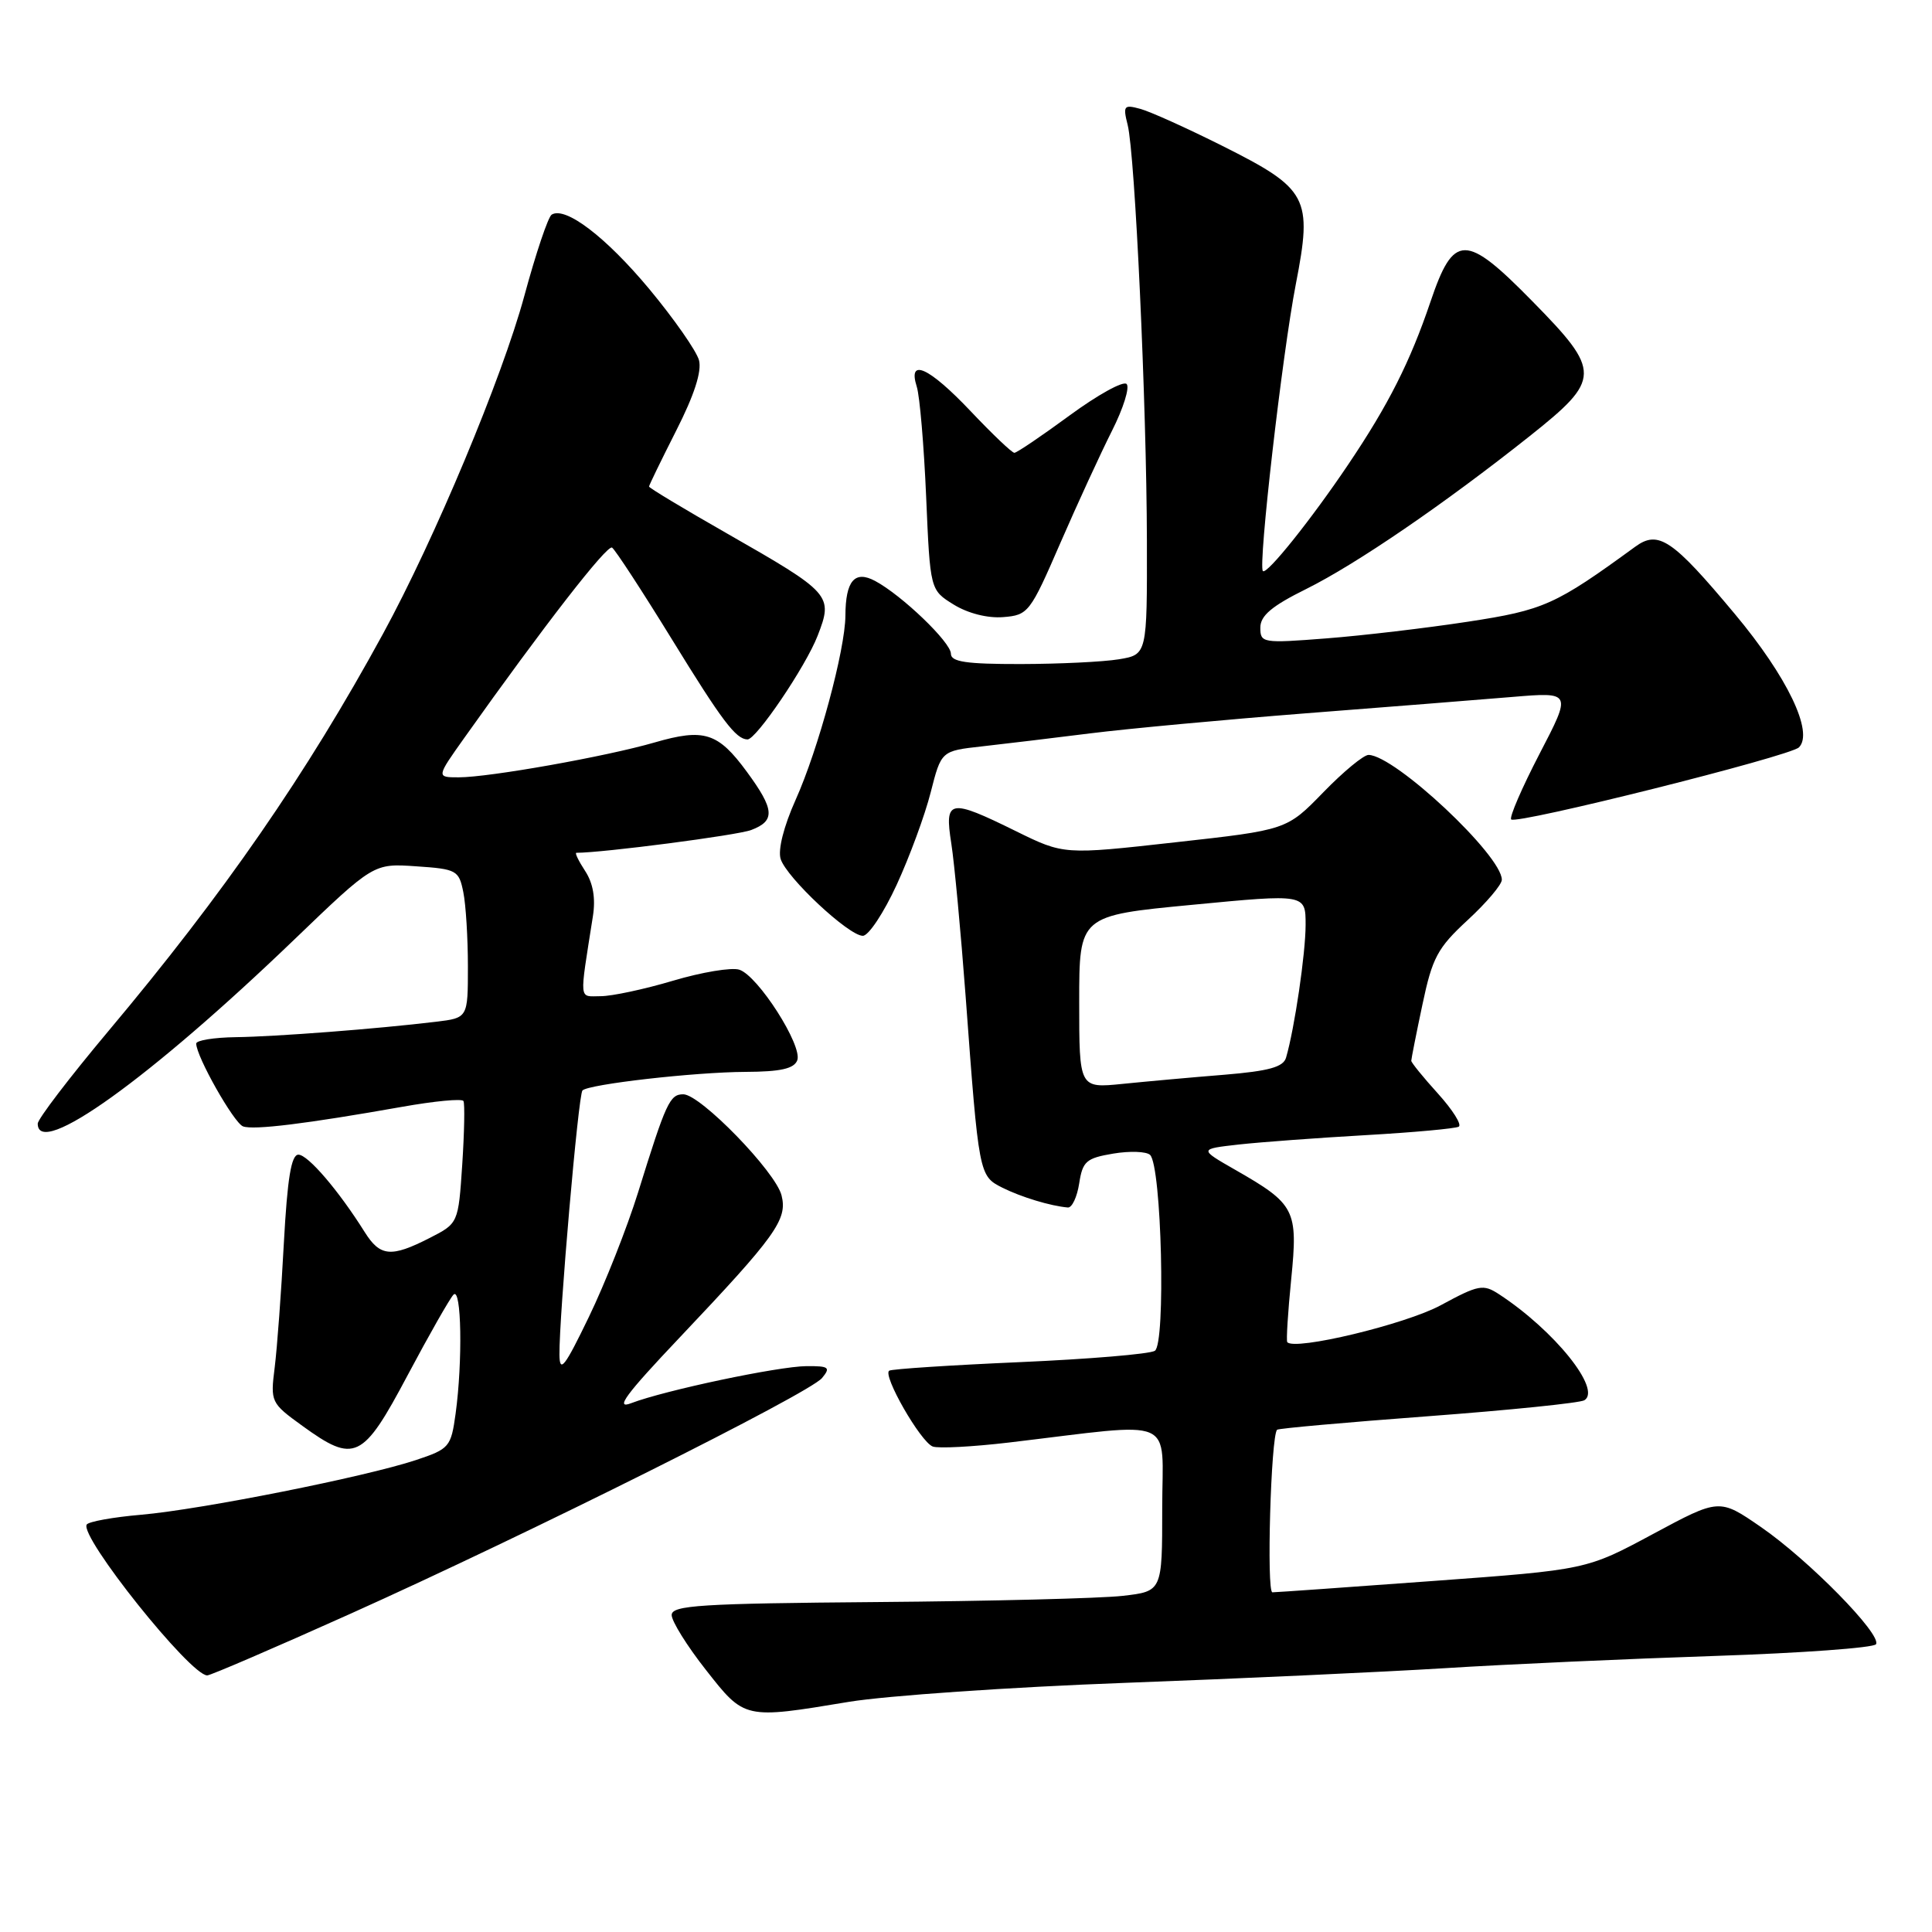 <?xml version="1.0" encoding="UTF-8" standalone="no"?>
<!DOCTYPE svg PUBLIC "-//W3C//DTD SVG 1.1//EN" "http://www.w3.org/Graphics/SVG/1.1/DTD/svg11.dtd" >
<svg xmlns="http://www.w3.org/2000/svg" xmlns:xlink="http://www.w3.org/1999/xlink" version="1.1" viewBox="0 0 256 256">
 <g >
 <path fill="currentColor"
d=" M 112.50 225.50 C 117.45 224.69 133.88 223.55 149.00 222.99 C 164.12 222.43 183.25 221.55 191.50 221.04 C 199.75 220.52 215.85 219.80 227.27 219.42 C 238.70 219.04 248.29 218.34 248.58 217.87 C 249.37 216.59 239.65 206.69 233.32 202.33 C 227.82 198.54 227.82 198.54 219.02 203.27 C 210.22 208.00 210.22 208.00 189.86 209.49 C 178.66 210.31 169.09 210.99 168.60 210.99 C 167.80 211.00 168.40 190.27 169.22 189.45 C 169.40 189.27 178.39 188.47 189.21 187.66 C 200.03 186.85 209.35 185.90 209.94 185.54 C 212.25 184.11 205.96 176.29 198.64 171.50 C 196.53 170.12 195.93 170.23 190.89 172.96 C 186.23 175.48 171.52 179.01 170.57 177.84 C 170.42 177.65 170.65 173.91 171.09 169.51 C 172.01 160.29 171.63 159.56 163.68 155.01 C 158.86 152.25 158.86 152.25 164.18 151.65 C 167.11 151.33 174.68 150.77 181.00 150.41 C 187.32 150.05 192.86 149.54 193.29 149.29 C 193.73 149.04 192.49 147.07 190.54 144.91 C 188.59 142.76 187.00 140.80 187.00 140.56 C 187.00 140.33 187.66 136.97 188.48 133.11 C 189.79 126.89 190.47 125.61 194.48 121.91 C 196.96 119.62 199.00 117.22 199.00 116.57 C 199.00 113.35 184.87 100.11 181.35 100.03 C 180.71 100.01 178.01 102.24 175.35 104.98 C 170.50 109.97 170.50 109.97 155.73 111.61 C 140.97 113.26 140.97 113.26 134.61 110.13 C 125.78 105.78 125.13 105.90 126.05 111.75 C 126.46 114.36 127.31 123.47 127.95 132.00 C 129.70 155.72 129.72 155.81 132.81 157.37 C 135.33 158.63 139.20 159.80 141.50 160.00 C 142.05 160.04 142.72 158.61 143.00 156.80 C 143.45 153.88 143.93 153.46 147.50 152.86 C 149.70 152.49 151.90 152.57 152.39 153.03 C 153.92 154.49 154.49 178.08 153.02 178.99 C 152.33 179.42 144.27 180.09 135.13 180.49 C 125.98 180.89 118.20 181.40 117.83 181.62 C 116.89 182.18 121.97 191.05 123.59 191.67 C 124.32 191.95 128.87 191.71 133.71 191.14 C 156.31 188.46 154.00 187.46 154.00 199.86 C 154.00 210.86 154.00 210.86 148.75 211.46 C 145.86 211.79 131.24 212.16 116.25 212.28 C 92.80 212.47 89.01 212.71 89.00 214.00 C 89.00 214.82 91.03 218.09 93.52 221.25 C 98.68 227.83 98.58 227.81 112.50 225.50 Z  M 46.37 213.86 C 69.97 203.26 107.23 184.64 108.92 182.60 C 110.09 181.19 109.85 181.00 106.87 181.02 C 103.11 181.05 88.07 184.23 83.63 185.93 C 81.43 186.78 82.90 184.78 90.02 177.27 C 102.82 163.75 104.37 161.60 103.56 158.40 C 102.78 155.26 92.80 145.00 90.54 145.00 C 88.75 145.00 88.26 146.06 84.55 158.00 C 83.09 162.68 80.16 170.10 78.03 174.50 C 74.81 181.17 74.16 182.00 74.13 179.50 C 74.08 174.49 76.63 145.03 77.18 144.49 C 78.01 143.66 92.03 142.06 98.78 142.03 C 103.42 142.01 105.21 141.61 105.64 140.50 C 106.38 138.58 100.43 129.27 97.96 128.49 C 96.93 128.16 92.98 128.82 89.18 129.95 C 85.39 131.08 81.07 132.00 79.60 132.00 C 76.66 132.00 76.75 132.96 78.56 121.42 C 78.94 119.03 78.59 117.03 77.54 115.42 C 76.67 114.09 76.14 113.00 76.37 113.00 C 79.87 113.00 97.72 110.68 99.54 109.98 C 102.76 108.76 102.64 107.27 98.95 102.25 C 95.14 97.06 93.30 96.48 86.74 98.38 C 80.34 100.24 64.83 103.00 60.78 103.00 C 57.81 103.00 57.81 103.00 61.54 97.75 C 72.08 82.91 80.43 72.15 81.10 72.56 C 81.51 72.82 85.09 78.31 89.06 84.76 C 95.66 95.50 97.50 97.94 99.04 97.98 C 100.19 98.02 106.77 88.30 108.34 84.24 C 110.42 78.87 110.18 78.60 96.25 70.64 C 90.61 67.42 86.00 64.65 86.00 64.47 C 86.00 64.30 87.62 60.97 89.60 57.06 C 91.99 52.36 93.01 49.21 92.62 47.73 C 92.29 46.51 89.32 42.25 86.01 38.27 C 80.27 31.39 74.92 27.31 73.10 28.44 C 72.63 28.73 71.00 33.58 69.47 39.23 C 66.52 50.09 57.58 71.46 50.74 84.00 C 40.61 102.57 29.69 118.37 14.35 136.64 C 9.21 142.77 5.00 148.28 5.00 148.89 C 5.00 153.57 19.82 142.93 39.00 124.49 C 49.50 114.40 49.50 114.40 55.14 114.79 C 60.51 115.15 60.81 115.32 61.39 118.21 C 61.73 119.88 62.00 124.32 62.00 128.06 C 62.00 134.88 62.00 134.88 57.75 135.39 C 49.99 136.33 36.57 137.36 31.25 137.43 C 28.36 137.47 26.00 137.85 26.00 138.28 C 26.00 139.98 30.98 148.78 32.20 149.25 C 33.58 149.77 40.58 148.91 53.28 146.66 C 57.55 145.90 61.21 145.55 61.41 145.89 C 61.60 146.23 61.53 150.01 61.25 154.30 C 60.73 162.10 60.73 162.10 56.91 164.05 C 51.81 166.65 50.37 166.51 48.32 163.25 C 44.87 157.75 40.80 153.00 39.54 153.00 C 38.59 153.00 38.08 156.14 37.61 164.75 C 37.27 171.21 36.72 178.60 36.40 181.18 C 35.82 185.77 35.89 185.91 40.06 188.93 C 46.99 193.95 48.06 193.44 54.00 182.25 C 56.85 176.89 59.59 172.07 60.09 171.55 C 61.15 170.44 61.32 180.37 60.37 187.32 C 59.76 191.74 59.55 191.99 55.10 193.47 C 48.41 195.69 26.64 200.02 18.72 200.71 C 14.99 201.03 11.74 201.62 11.49 202.01 C 10.51 203.60 25.21 222.00 27.46 222.00 C 27.89 222.00 36.40 218.34 46.37 213.86 Z  M 118.81 117.25 C 120.52 113.54 122.55 108.03 123.32 105.00 C 124.72 99.50 124.72 99.50 130.11 98.90 C 133.07 98.57 139.55 97.79 144.50 97.17 C 149.45 96.55 162.28 95.36 173.00 94.52 C 183.72 93.69 196.05 92.71 200.38 92.35 C 208.26 91.69 208.26 91.69 204.00 99.88 C 201.66 104.39 199.97 108.30 200.24 108.58 C 200.95 109.28 237.20 100.20 238.37 99.03 C 240.36 97.04 236.82 89.66 229.87 81.35 C 221.61 71.46 219.75 70.20 216.68 72.44 C 206.08 80.17 204.58 80.84 194.50 82.38 C 189.00 83.22 180.56 84.22 175.75 84.59 C 167.30 85.25 167.00 85.20 167.00 83.17 C 167.00 81.58 168.52 80.30 173.09 78.04 C 179.76 74.72 191.34 66.80 202.69 57.79 C 212.19 50.24 212.21 49.24 203.05 39.92 C 194.18 30.88 192.62 30.89 189.54 40.00 C 186.85 47.94 183.98 53.63 178.68 61.50 C 173.79 68.78 167.86 76.19 167.34 75.67 C 166.68 75.01 169.91 46.89 171.70 37.67 C 173.94 26.15 173.35 25.04 161.99 19.34 C 157.32 17.00 152.43 14.79 151.11 14.43 C 148.92 13.83 148.78 14.00 149.42 16.55 C 150.40 20.43 151.93 53.55 151.97 71.62 C 152.00 86.74 152.00 86.74 148.25 87.36 C 146.19 87.70 140.34 87.98 135.25 87.99 C 128.03 88.00 126.00 87.70 126.00 86.62 C 126.00 85.11 119.51 78.88 115.96 76.98 C 113.25 75.53 112.04 76.95 112.02 81.59 C 111.99 86.11 108.44 99.27 105.42 105.99 C 103.85 109.49 103.06 112.62 103.44 113.82 C 104.23 116.30 112.46 124.00 114.33 124.00 C 115.09 124.00 117.10 120.96 118.81 117.25 Z  M 140.48 72.00 C 142.75 66.78 145.84 60.07 147.34 57.09 C 148.85 54.11 149.72 51.32 149.28 50.88 C 148.84 50.44 145.45 52.32 141.74 55.04 C 138.02 57.77 134.73 60.00 134.41 60.00 C 134.09 60.00 131.49 57.52 128.63 54.50 C 123.09 48.65 120.24 47.35 121.48 51.25 C 121.87 52.49 122.43 59.05 122.72 65.84 C 123.25 78.18 123.25 78.18 126.37 80.11 C 128.25 81.27 130.87 81.94 132.93 81.77 C 136.24 81.51 136.50 81.18 140.48 72.00 Z  M 143.00 132.76 C 143.00 121.32 143.00 121.32 158.00 119.89 C 173.00 118.45 173.00 118.45 173.00 122.54 C 173.00 126.31 171.54 136.27 170.41 140.14 C 170.05 141.39 168.14 141.92 162.22 142.41 C 157.97 142.75 151.91 143.30 148.75 143.62 C 143.00 144.20 143.00 144.20 143.00 132.76 Z "/>
</g>
</svg>